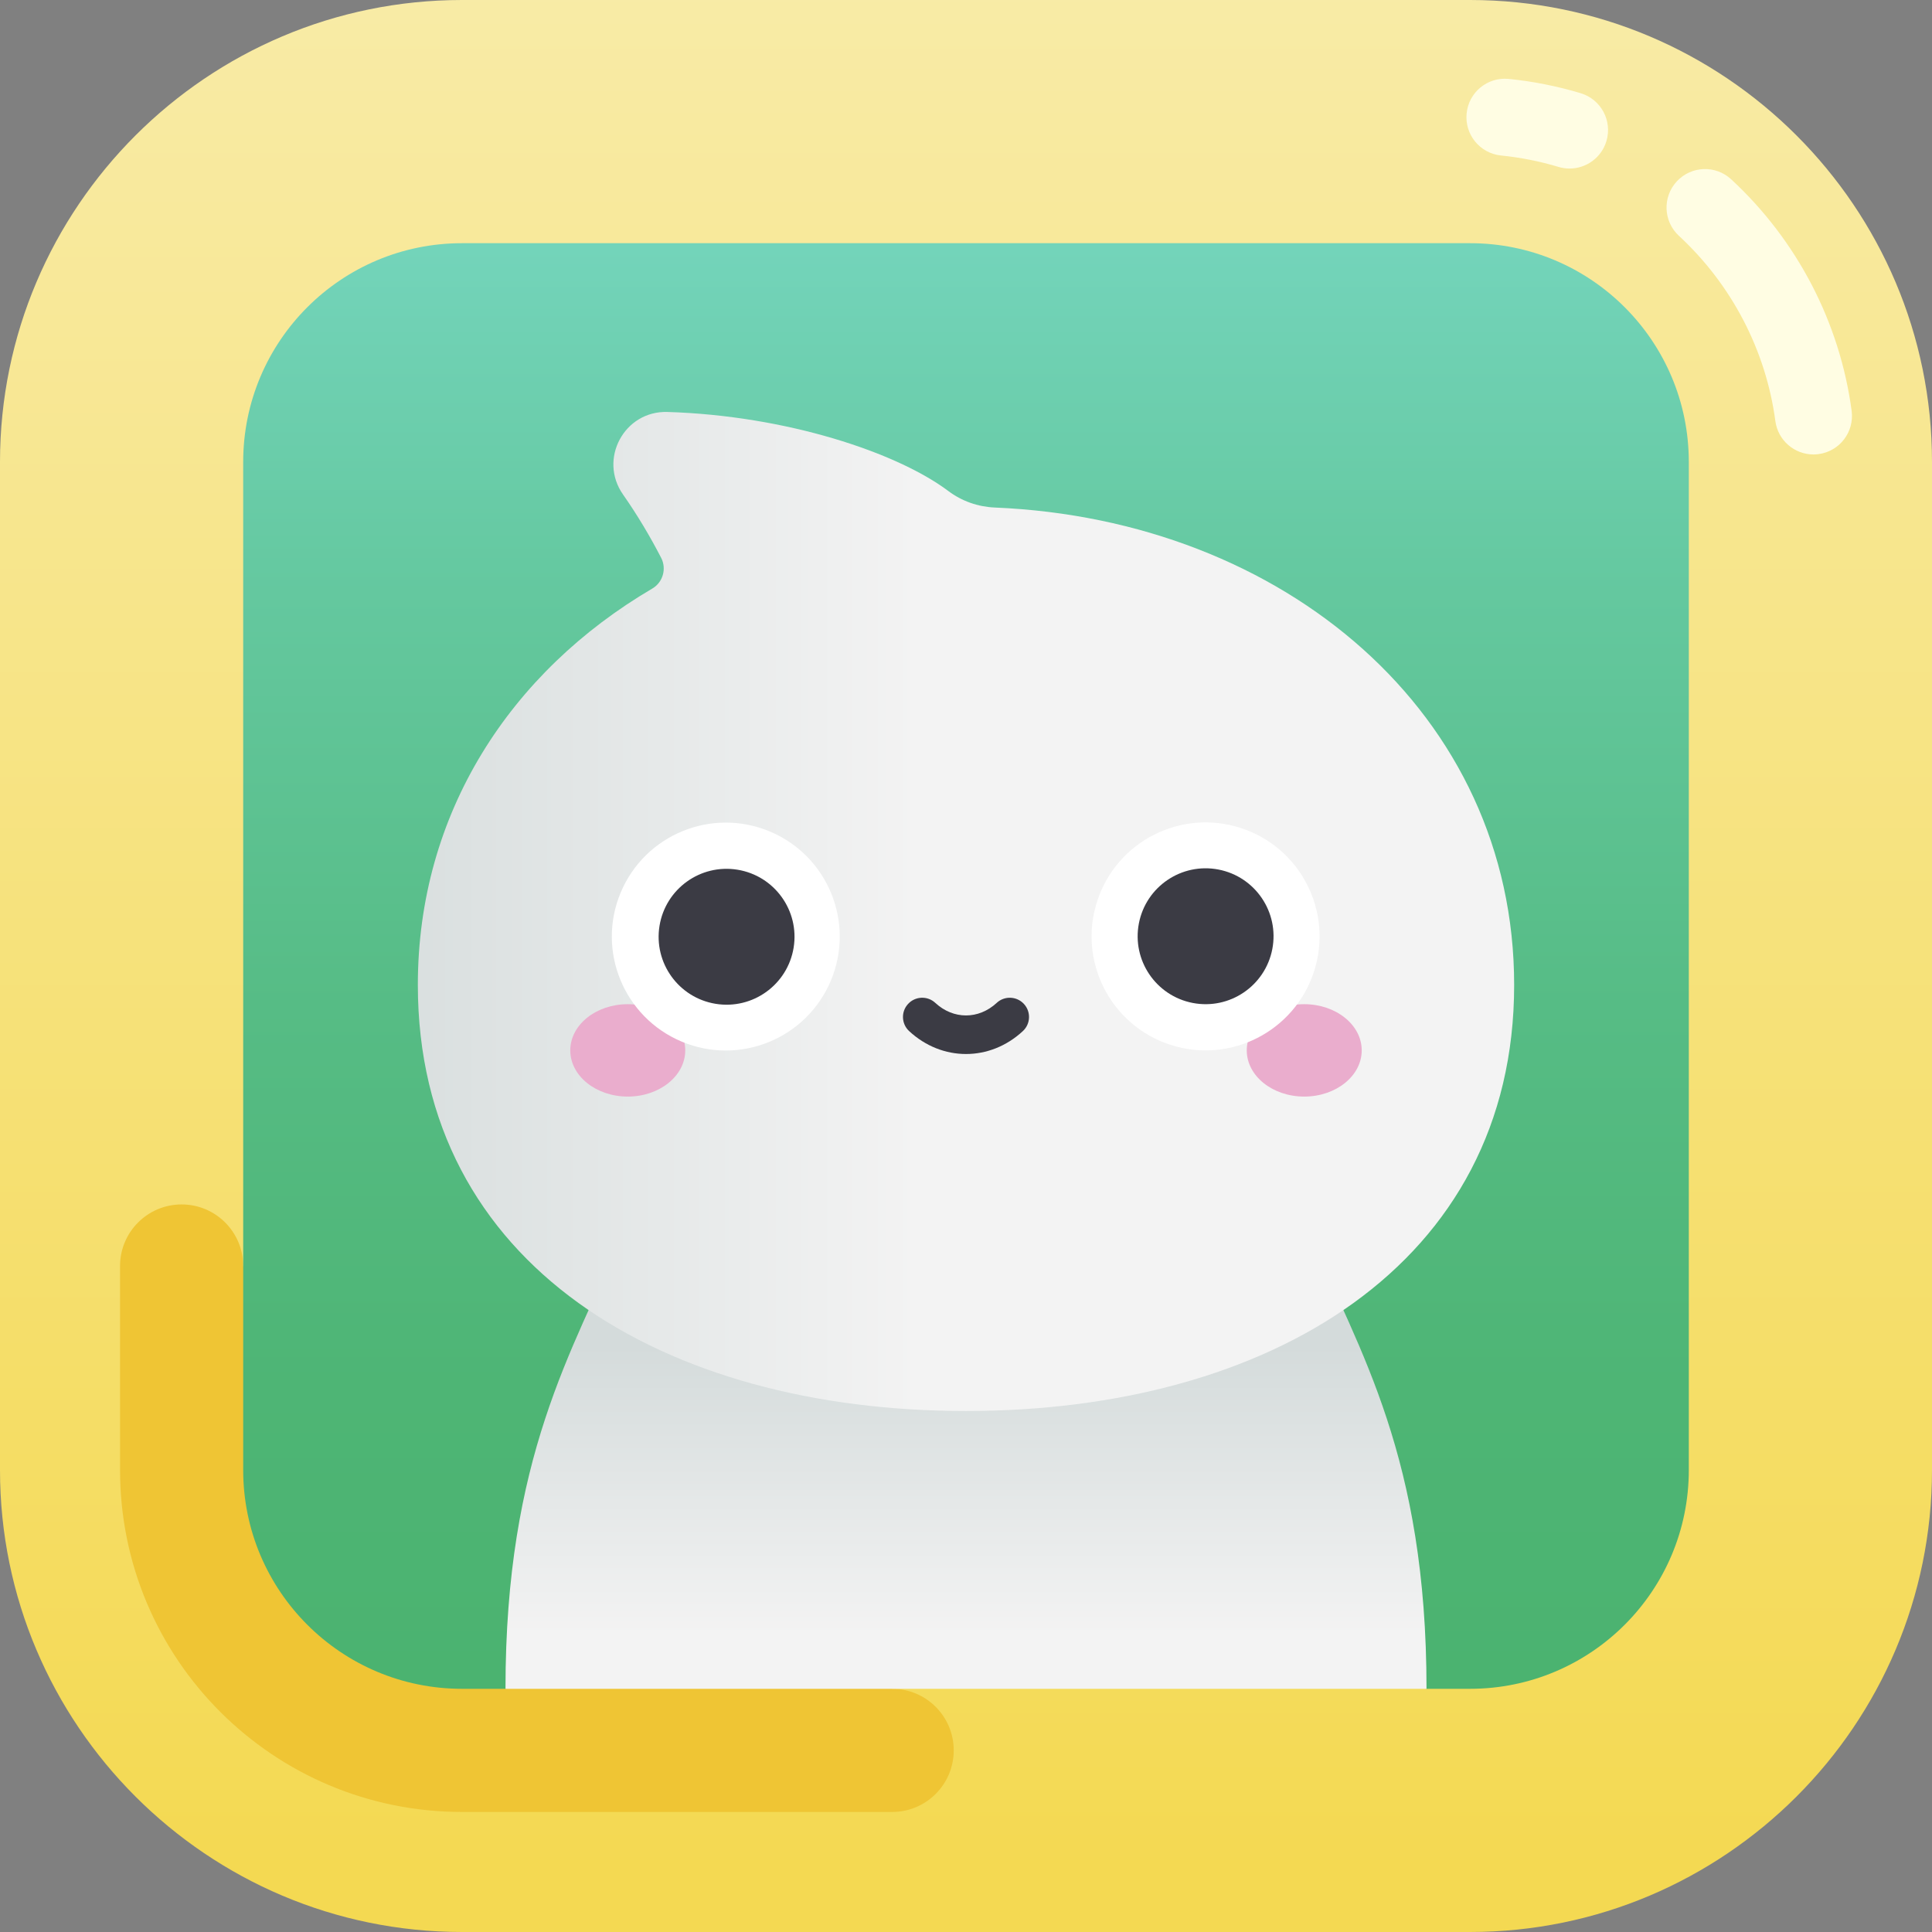 <svg id="Capa_1" enable-background="new 0 0 502 502" height="512" viewBox="0 0 502 502" width="512" xmlns="http://www.w3.org/2000/svg" xmlns:xlink="http://www.w3.org/1999/xlink"><rect x="0" y="0" width="502" height="502" fill="#808080" stroke="none"/><linearGradient id="SVGID_1_" gradientUnits="userSpaceOnUse" x1="251" x2="251" y1="485.459" y2="-54.834"><stop offset="0" stop-color="#f4d952"/><stop offset="1" stop-color="#f9edaf"/></linearGradient><linearGradient id="SVGID_2_" gradientUnits="userSpaceOnUse" x1="251" x2="251" y1="436.858" y2="48.052"><stop offset="0" stop-color="#4bb370"/><stop offset=".199" stop-color="#4eb575"/><stop offset=".45" stop-color="#56bc85"/><stop offset=".728" stop-color="#64c89f"/><stop offset="1" stop-color="#76d6bf"/></linearGradient><linearGradient id="lg1"><stop offset="0" stop-color="#d4dbdb"/><stop offset="1" stop-color="#f3f3f3"/></linearGradient><linearGradient id="SVGID_3_" gradientTransform="matrix(-1 0 0 1 502 0)" gradientUnits="userSpaceOnUse" x1="251" x2="251" xlink:href="#lg1" y1="349.735" y2="424.659"/><linearGradient id="SVGID_4_" gradientUnits="userSpaceOnUse" x1="79.177" x2="238.078" xlink:href="#lg1" y1="236.833" y2="236.833"/><g><path d="m120.036 502c-66.188 0-120.036-53.847-120.036-120.035v-261.929c0-66.188 53.848-120.036 120.036-120.036h261.928c66.188 0 120.036 53.848 120.036 120.036v261.929c0 66.188-53.848 120.035-120.036 120.035z" fill="url(#SVGID_1_)"/><path d="m63.191 328.955c0-8.837-7.163-16-16-16-8.836 0-16 7.163-16 16v53.01c0 49.068 39.777 88.845 88.845 88.845h111.774c8.837 0 16-7.164 16-16 0-8.837-7.163-16-16-16z" fill="#efc534"/><path d="m381.964 63.191h-261.928c-31.394 0-56.845 25.45-56.845 56.845v261.929c0 31.394 25.45 56.845 56.845 56.845h11.307l116.468-20.589 122.847 20.589h11.307c31.395 0 56.845-25.45 56.845-56.845v-261.929c-.001-31.395-25.451-56.845-56.846-56.845z" fill="url(#SVGID_2_)"/><path d="m370.657 438.809c0-60.1-17.33-87.62-30.388-117.894h-178.538c-13.058 30.274-30.388 57.794-30.388 117.894z" fill="url(#SVGID_3_)"/><path d="m246.413 127.588c-13.29-9.981-41.99-19.599-73.003-20.545-11.212-.342-17.972 12.269-11.526 21.449 3.728 5.31 7.083 10.982 9.902 16.439 1.47 2.846.472 6.371-2.29 7.993-36.833 21.627-60.925 58.299-60.925 102.996 0 72.72 63.768 110.709 142.43 110.709s142.429-37.989 142.429-110.709c0-70.403-59.769-120.899-134.958-124.045-4.36-.183-8.57-1.667-12.059-4.287z" fill="url(#SVGID_4_)"/><g fill="#fffde3"><path d="m471.197 118.084c-4.936 0-9.229-3.653-9.899-8.68-2.447-18.361-11.348-35.456-25.063-48.133-4.056-3.749-4.304-10.076-.556-14.132 3.749-4.055 10.075-4.304 14.132-.556 17.13 15.835 28.25 37.207 31.311 60.178.729 5.475-3.117 10.504-8.591 11.233-.448.061-.893.09-1.334.09z"/><path d="m407.829 43.794c-.952 0-1.921-.138-2.88-.426-4.855-1.458-9.876-2.455-14.922-2.964-5.495-.554-9.5-5.457-8.946-10.952.553-5.493 5.438-9.504 10.952-8.946 6.313.636 12.594 1.884 18.668 3.708 5.29 1.588 8.29 7.164 6.701 12.453-1.299 4.331-5.273 7.127-9.573 7.127z"/></g><g><ellipse cx="163.114" cy="272.926" fill="#eaadcd" rx="14.936" ry="12.003"/><ellipse cx="338.886" cy="272.926" fill="#eaadcd" rx="14.936" ry="12.003"/><ellipse cx="188.721" cy="243.308" fill="#fff" rx="29.618" ry="29.618" transform="matrix(.386 -.922 .922 .386 -108.591 323.434)"/><ellipse cx="313.279" cy="243.308" fill="#fff" rx="29.618" ry="29.618" transform="matrix(.309 -.951 .951 .309 -14.939 466.055)"/><g fill="#3b3b44"><g><ellipse cx="188.721" cy="243.308" rx="17.652" ry="17.652" transform="matrix(.161 -.987 .987 .161 -81.741 390.498)"/><ellipse cx="313.279" cy="243.308" rx="17.652" ry="17.652" transform="matrix(.189 -.982 .982 .189 15.117 504.923)"/></g><path d="m251 273.868c-5.248 0-10.495-1.984-14.776-5.954-2.025-1.877-2.145-5.041-.267-7.065 1.878-2.025 5.041-2.145 7.066-.267 4.697 4.353 11.256 4.353 15.954 0 2.023-1.877 5.188-1.758 7.065.267 1.878 2.024 1.759 5.189-.267 7.065-4.28 3.97-9.528 5.954-14.775 5.954z"/></g></g></g></svg>